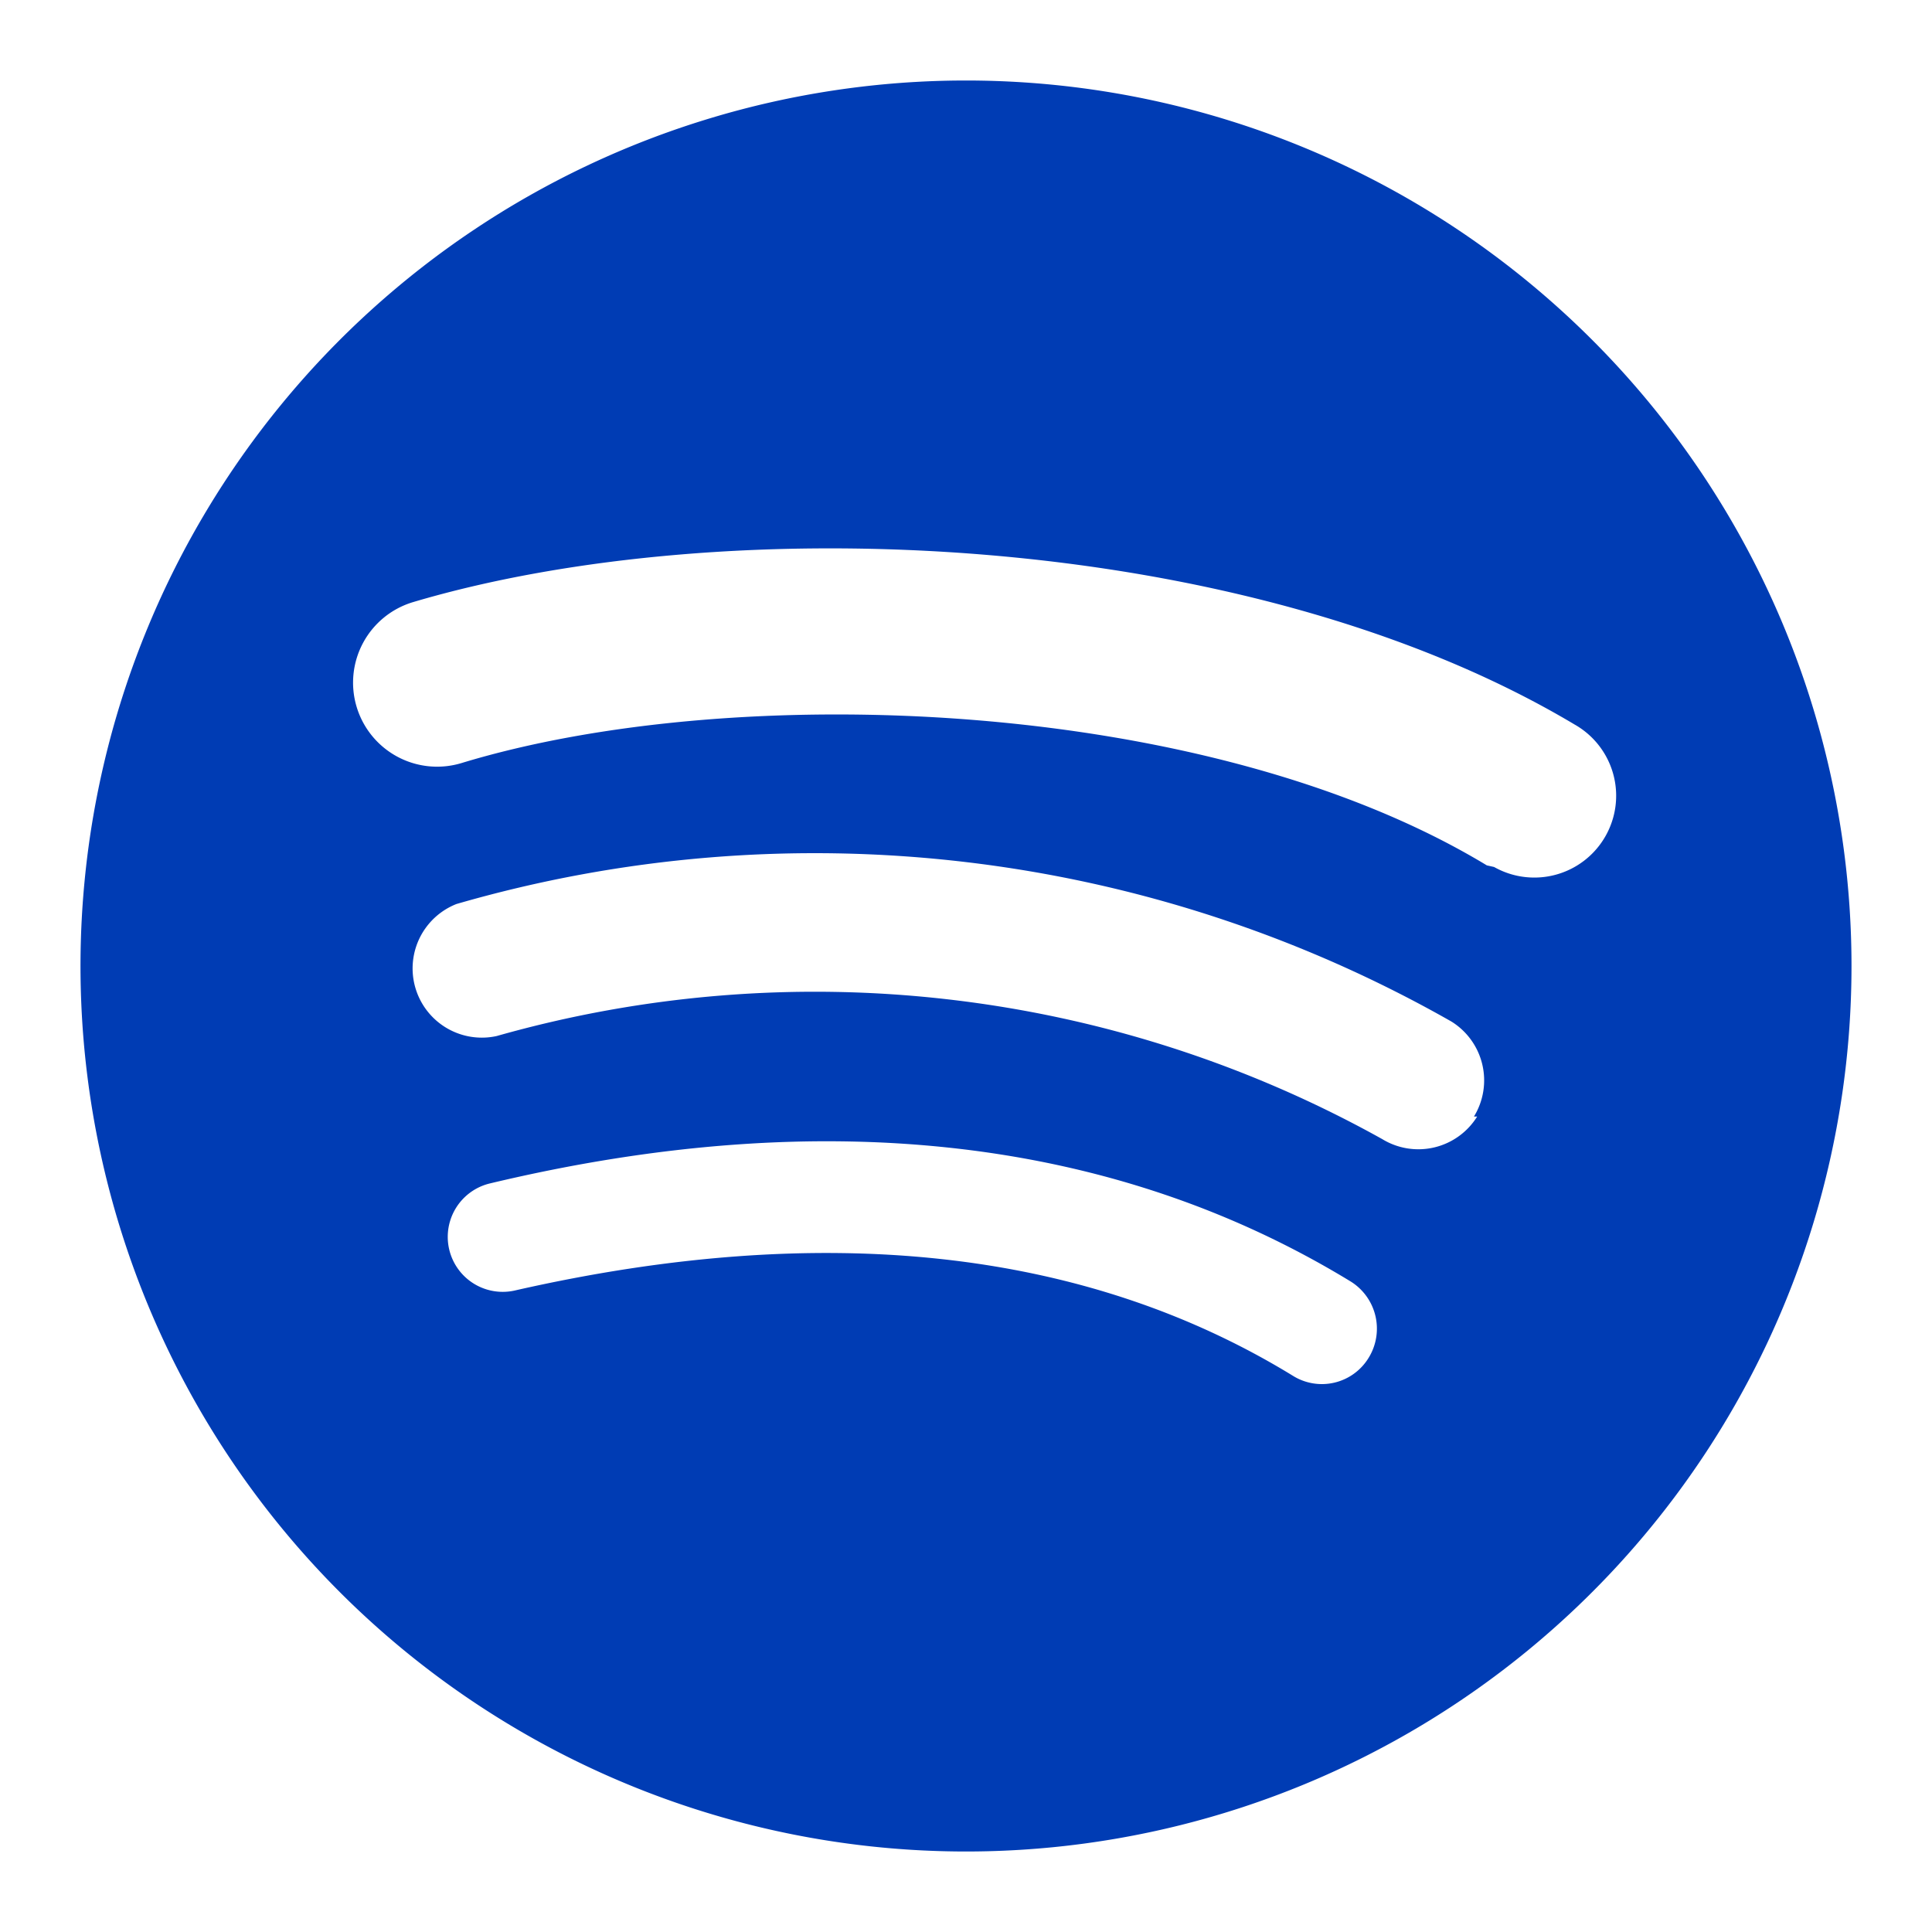 <svg xmlns="http://www.w3.org/2000/svg" viewBox="0 0 24 24"><title>xyc</title><path d="M12,1A11,11,0,1,0,23,12,11,11,0,0,0,12,1Zm5,15.87a.68.68,0,0,1-.94.22c-2.58-1.58-5.83-1.93-9.66-1.06a.68.68,0,0,1-.31-1.33c4.19-1,7.79-.55,10.69,1.22A.69.69,0,0,1,17,16.87Zm1.35-3a.86.86,0,0,1-1.18.28,14.48,14.48,0,0,0-11-1.28.86.86,0,0,1-.5-1.64,16,16,0,0,1,12.36,1.46.86.86,0,0,1,.28,1.18Zm.12-3.12C15,8.65,9.11,8.45,5.73,9.48a1,1,0,1,1-.6-2C9,6.33,15.47,6.56,19.56,9a1,1,0,1,1-1,1.77Z" style="fill:#003cb4"/></svg>